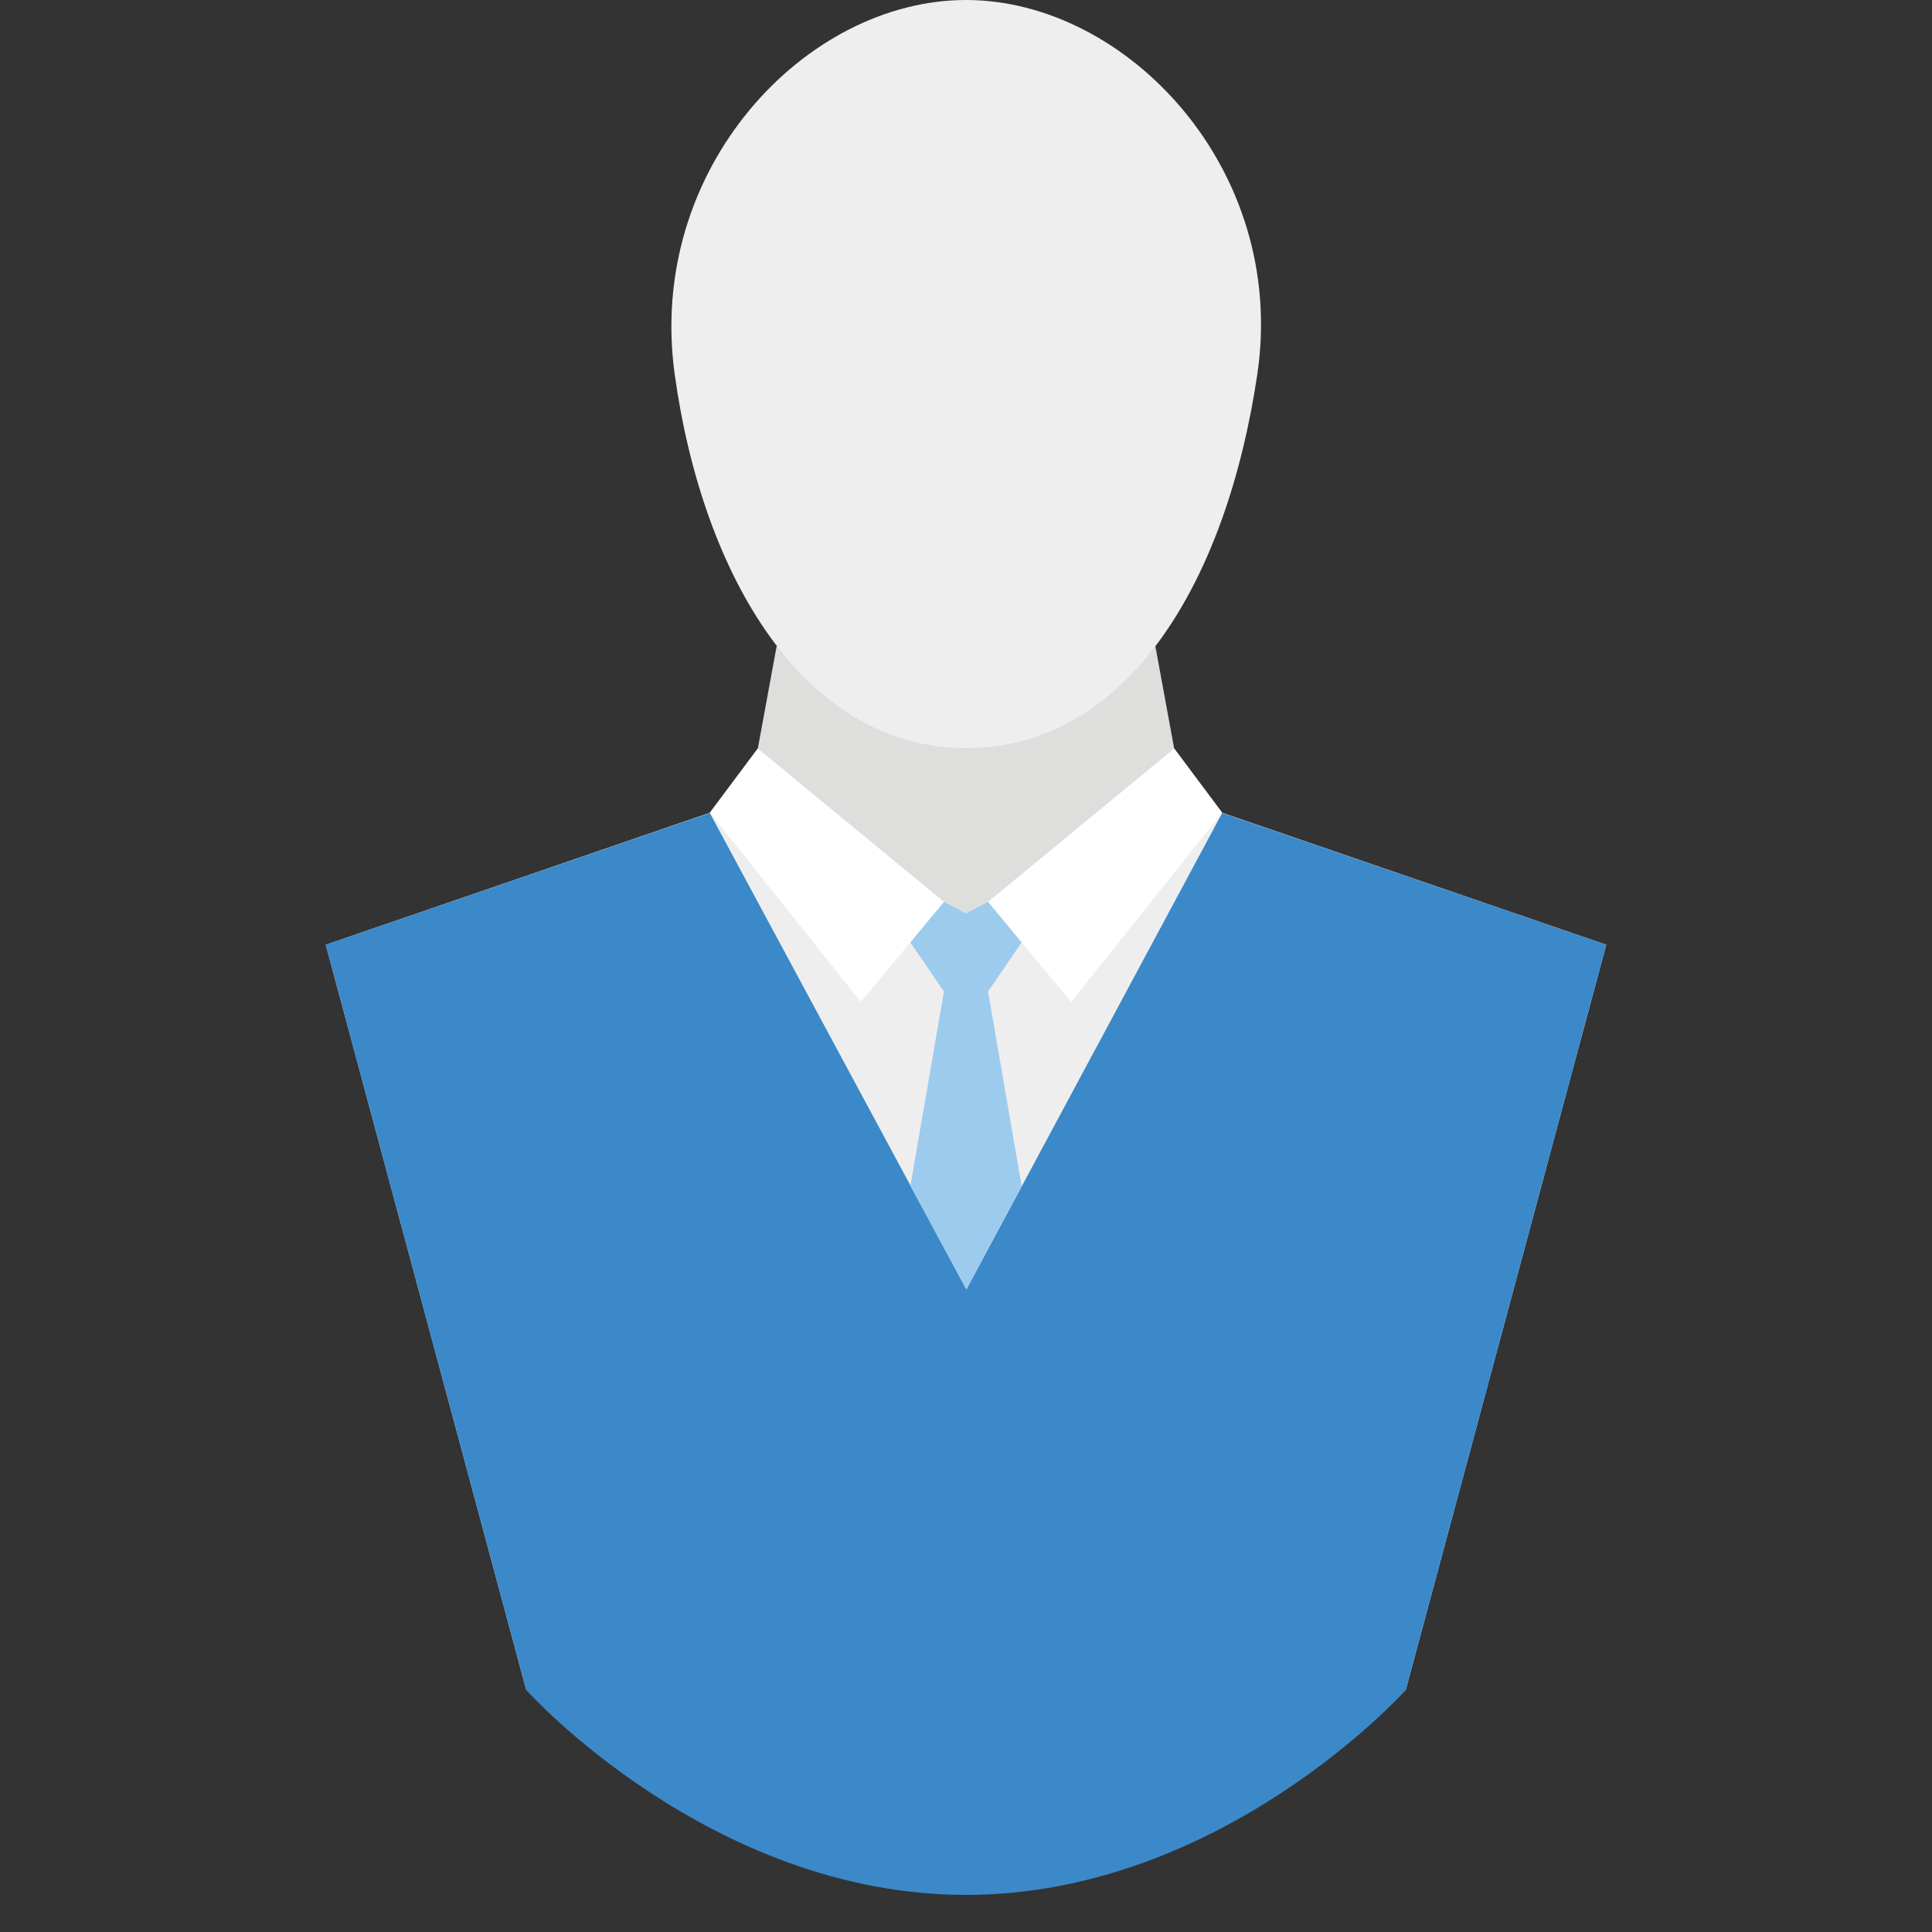 <?xml version="1.0" encoding="utf-8"?>
<!-- Generator: Adobe Illustrator 18.1.1, SVG Export Plug-In . SVG Version: 6.00 Build 0)  -->
<svg version="1.1" id="Layer_1" xmlns="http://www.w3.org/2000/svg" xmlns:xlink="http://www.w3.org/1999/xlink" x="0px" y="0px"
	 viewBox="0 0 500 500" enable-background="new 0 0 500 500" xml:space="preserve">
<rect x="0" y="0" width="500" height="500" fill="#333333" stroke="none"/>
<g>
	<polygon fill="#EFEEEE" points="250,490.4 363.8,437.4 415.7,244.5 306.3,206.9 193.7,206.9 84.3,244.5 136.2,437.4 	"/>
	<polygon fill="#DEDEDD" points="299,167.2 201,167.2 193.7,206.9 250,236.4 306.3,206.9 	"/>
	<path fill="#EFEEEE" d="M325.4,96.8c-8,54-33.7,96.8-75.4,96.8s-68.1-44.1-75.4-96.8C167.3,43.7,208.4,0,250,0
		S333.2,43.8,325.4,96.8z"/>
	<polygon fill="#FFFFFF" points="255.7,233.4 277.2,259.3 316.3,210.3 303.9,193.7 	"/>
	<polygon fill="#FFFFFF" points="244.3,233.4 222.8,259.3 183.7,210.3 196.1,193.7 	"/>
	<path fill="#3B89C9" d="M250,490.4c-66.3,0-113.8-53-113.8-53L84.3,244.5l99.4-34.1l66.4,123.3l66.2-123.3l99.4,34.1l-51.9,192.9
		C363.8,437.4,316.3,490.4,250,490.4z"/>
	<polygon fill="#9CCBEE" points="235.6,306.9 244.3,256.6 235.6,243.9 244.3,233.4 250,236.4 255.7,233.4 264.4,243.9 255.7,256.6 
		264.4,306.9 250.1,333.7 	"/>
</g>
</svg>
